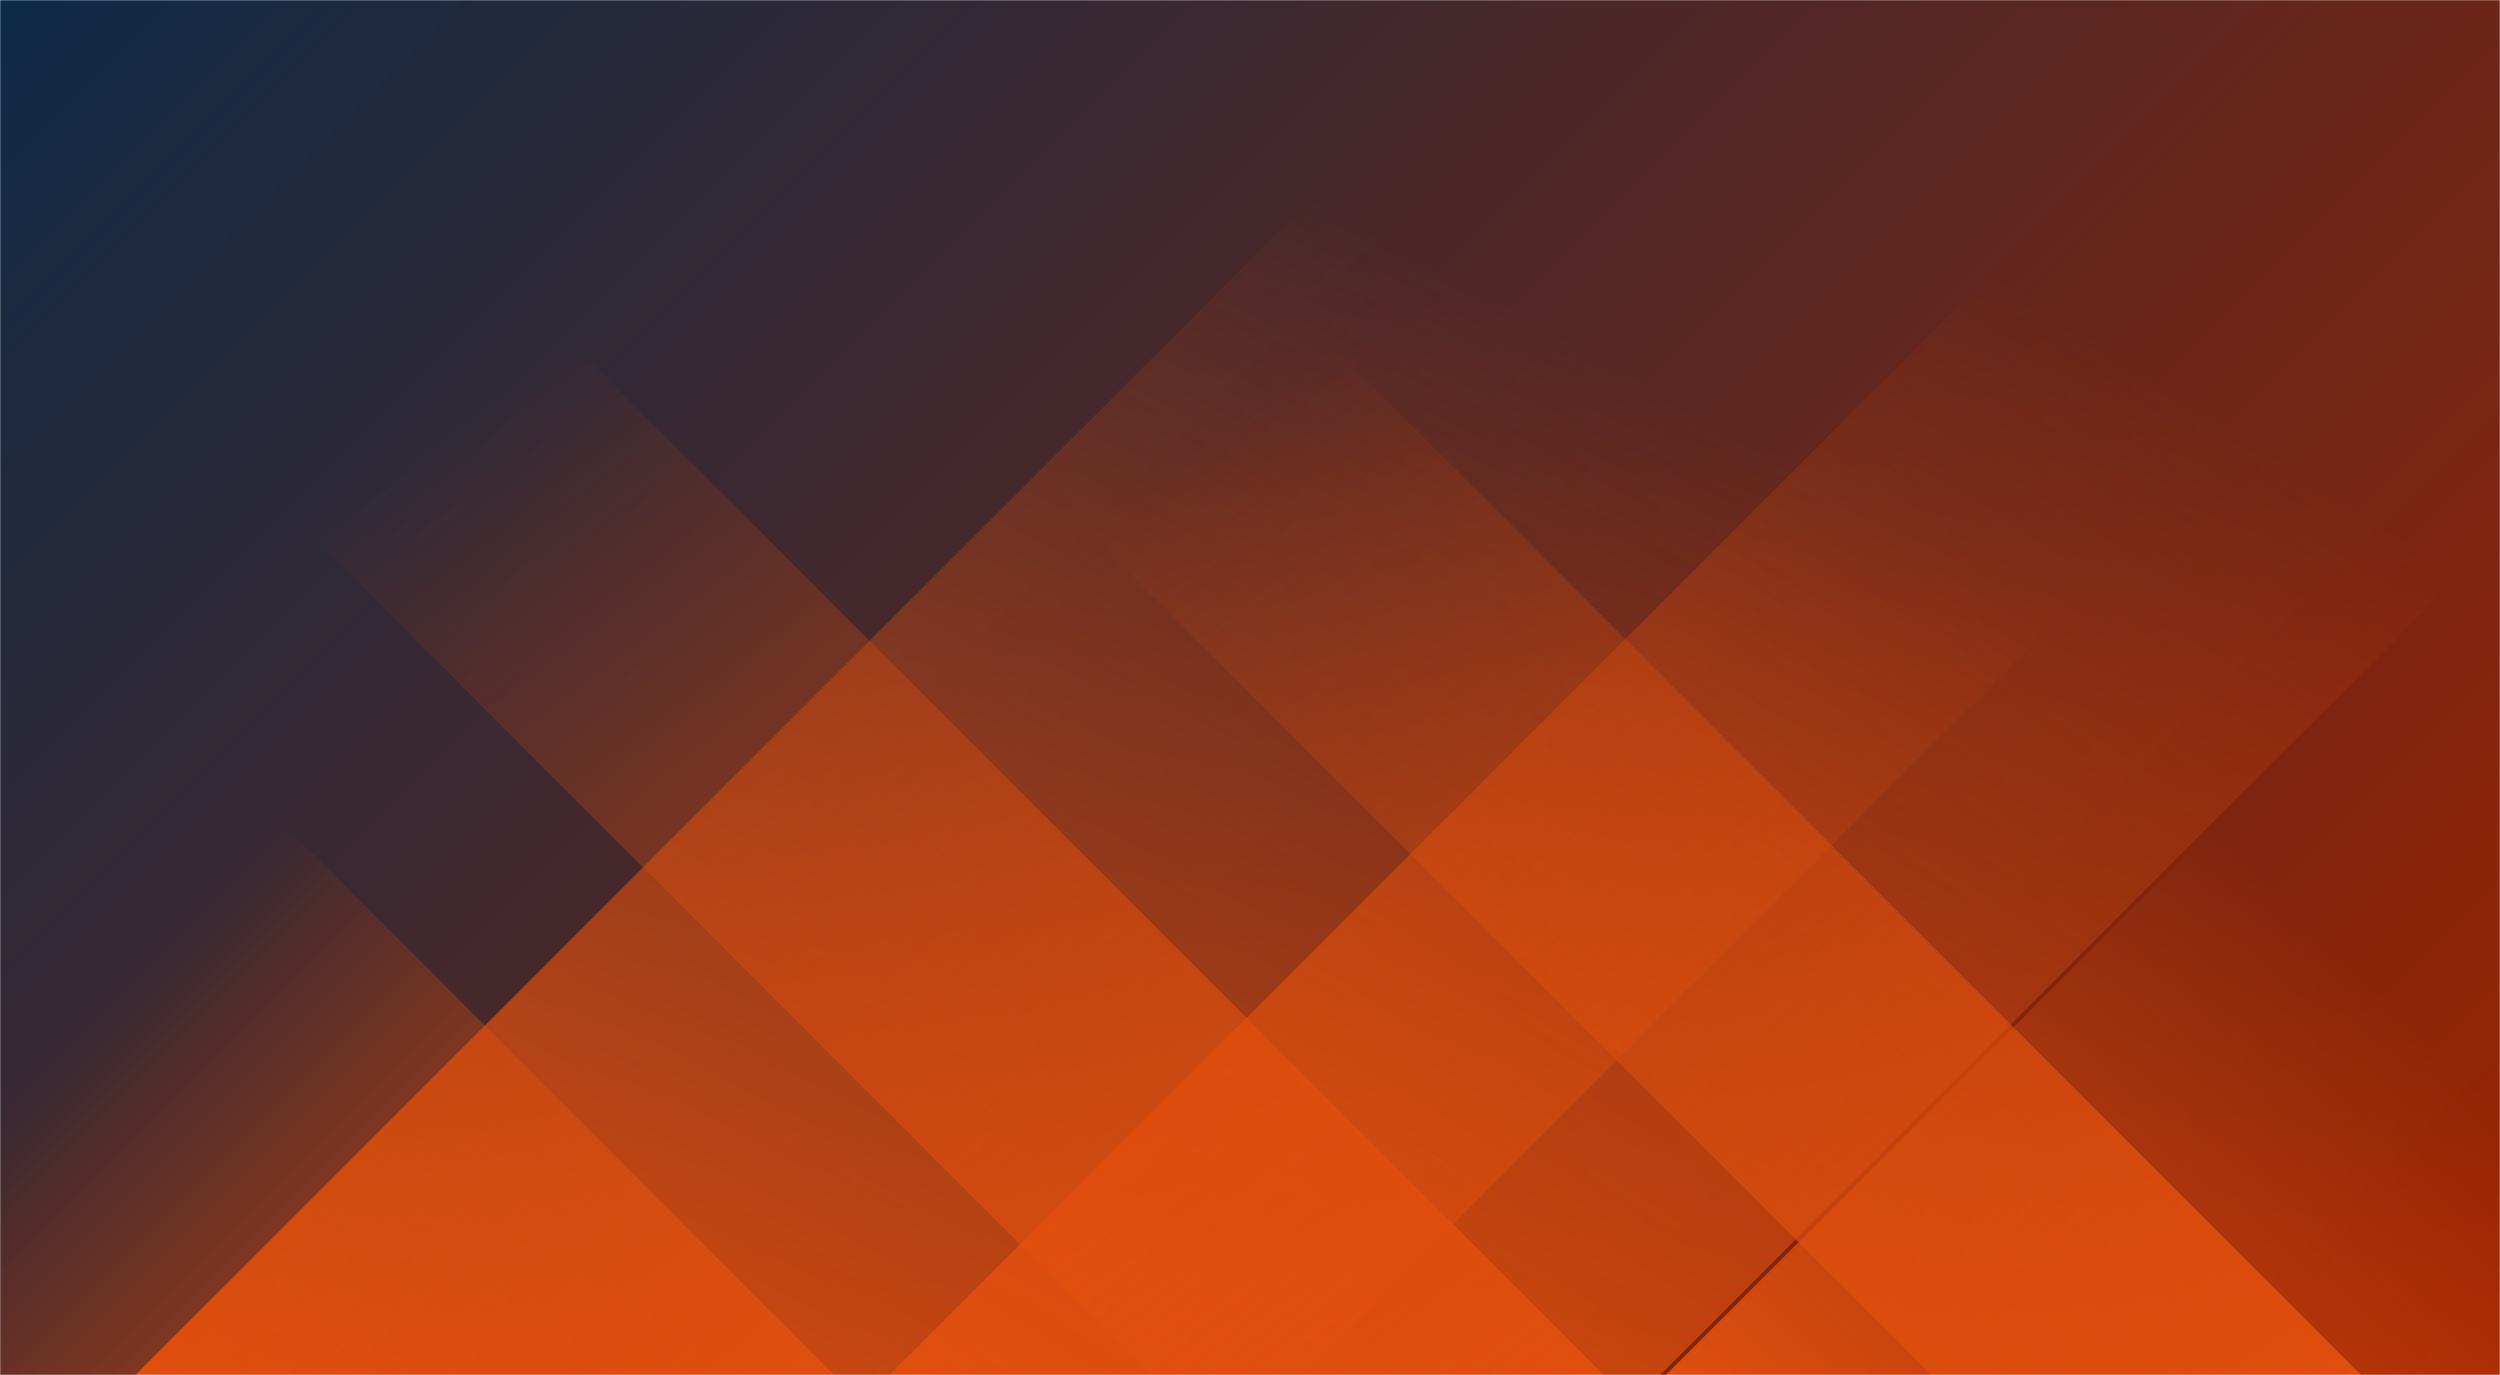 <svg xmlns="http://www.w3.org/2000/svg" version="1.1" xmlns:xlink="http://www.w3.org/1999/xlink" xmlns:svgjs="http://svgjs.com/svgjs" width="1440" height="792" preserveAspectRatio="none" viewBox="0 0 1440 792"><g mask="url(&quot;#SvgjsMask1222&quot;)" fill="none"><rect width="1440" height="792" x="0" y="0" fill="url(#SvgjsLinearGradient1223)"></rect><path d="M78 792L870 0L1542 0L750 792z" fill="url(#SvgjsLinearGradient1224)"></path><path d="M512.2 792L1304.2 0L1748.2 0L956.2 792z" fill="url(#SvgjsLinearGradient1224)"></path><path d="M1360 792L568 0L320.5 0L1112.5 792z" fill="url(#SvgjsLinearGradient1225)"></path><path d="M923.8 792L131.8 0L-129.2 0L662.8 792z" fill="url(#SvgjsLinearGradient1225)"></path><path d="M959.467 792L1440 311.467L1440 792z" fill="url(#SvgjsLinearGradient1224)"></path><path d="M0 792L480.533 792L 0 311.467z" fill="url(#SvgjsLinearGradient1225)"></path></g><defs><mask id="SvgjsMask1222"><rect width="1440" height="792" fill="#ffffff"></rect></mask><linearGradient x1="11.25%" y1="-20.45%" x2="88.75%" y2="120.45%" gradientUnits="userSpaceOnUse" id="SvgjsLinearGradient1223"><stop stop-color="#0e2a47" offset="0"></stop><stop stop-color="rgba(158, 36, 0, 1)" offset="1"></stop></linearGradient><linearGradient x1="0%" y1="100%" x2="100%" y2="0%" id="SvgjsLinearGradient1224"><stop stop-color="rgba(224, 79, 14, 1)" offset="0"></stop><stop stop-opacity="0" stop-color="rgba(224, 79, 14, 1)" offset="0.66"></stop></linearGradient><linearGradient x1="100%" y1="100%" x2="0%" y2="0%" id="SvgjsLinearGradient1225"><stop stop-color="rgba(224, 79, 14, 1)" offset="0"></stop><stop stop-opacity="0" stop-color="rgba(224, 79, 14, 1)" offset="0.66"></stop></linearGradient></defs></svg>